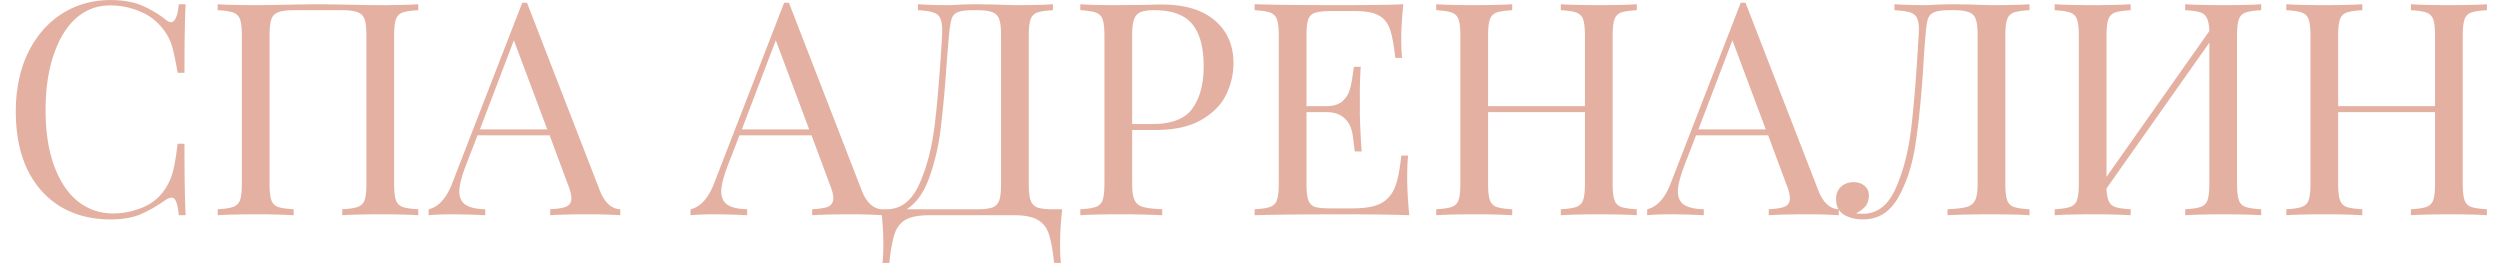<svg width="151" height="16" fill="none" xmlns="http://www.w3.org/2000/svg"><path d="M6.678.004c.72 0 1.332.102 1.836.306a6.23 6.23 0 011.476.864c.132.108.246.162.342.162.24 0 .396-.36.468-1.08h.414c-.048.78-.072 2.16-.072 4.14h-.414c-.132-.78-.252-1.338-.36-1.674a2.976 2.976 0 00-.54-.99A3.25 3.25 0 008.442.688a4.465 4.465 0 00-1.8-.36c-.78 0-1.464.258-2.052.774-.576.516-1.026 1.254-1.35 2.214-.324.948-.486 2.064-.486 3.348 0 1.308.174 2.43.522 3.366.348.936.828 1.65 1.44 2.142.624.48 1.326.72 2.106.72.6 0 1.182-.114 1.746-.342.564-.228 1.008-.57 1.332-1.026.24-.336.414-.696.522-1.08.108-.384.21-.972.306-1.764h.414c0 2.064.024 3.504.072 4.32H10.8c-.036-.384-.09-.654-.162-.81-.06-.168-.15-.252-.27-.252-.096 0-.222.048-.378.144a7.978 7.978 0 01-1.548.882c-.492.192-1.086.288-1.782.288-1.14 0-2.142-.258-3.006-.774-.852-.516-1.518-1.26-1.998-2.232-.468-.984-.702-2.154-.702-3.51 0-1.32.24-2.49.72-3.51.492-1.02 1.17-1.812 2.034-2.376.876-.564 1.866-.846 2.97-.846zm18.585.612c-.432.024-.75.072-.954.144a.648.648 0 00-.396.414c-.072.204-.108.534-.108.99v8.928c0 .456.036.786.108.99a.648.648 0 00.396.414c.204.072.522.12.954.144V13c-.504-.036-1.272-.054-2.304-.054-.972 0-1.734.018-2.286.054v-.36c.432-.024.744-.072.936-.144a.647.647 0 00.414-.414c.072-.204.108-.534.108-.99V2.164c0-.456-.036-.786-.108-.99a.649.649 0 00-.414-.432c-.204-.084-.516-.126-.936-.126h-2.934c-.42 0-.732.042-.936.126a.649.649 0 00-.414.432c-.072.204-.108.534-.108.99v8.928c0 .456.036.786.108.99a.648.648 0 00.396.414c.204.072.522.12.954.144V13a37.257 37.257 0 00-2.286-.054c-1.032 0-1.8.018-2.304.054v-.36c.432-.024.744-.072.936-.144a.647.647 0 00.414-.414c.072-.204.108-.534.108-.99V2.164c0-.456-.036-.786-.108-.99a.647.647 0 00-.414-.414c-.192-.072-.504-.12-.936-.144v-.36c.504.036 1.272.054 2.304.054.6 0 1.38-.012 2.34-.036l1.44-.018 1.404.018c.96.024 1.734.036 2.322.036 1.032 0 1.8-.018 2.304-.054v.36zm10.959 10.872c.288.744.702 1.128 1.242 1.152V13a27.034 27.034 0 00-1.926-.054c-1.032 0-1.8.018-2.304.054v-.36c.456-.024.78-.078.972-.162.204-.096.306-.264.306-.504 0-.204-.072-.486-.216-.846l-1.098-2.952h-4.356l-.738 1.908c-.24.648-.36 1.14-.36 1.476 0 .372.126.642.378.81.264.168.66.258 1.188.27V13a39.38 39.38 0 00-2.07-.054c-.54 0-.99.018-1.35.054v-.36c.6-.144 1.074-.666 1.422-1.566L31.542.166h.288l4.392 11.322zm-3.168-3.672l-2.016-5.382-2.052 5.382h4.068zm18.988 3.672c.288.744.702 1.128 1.242 1.152V13a27.034 27.034 0 00-1.926-.054c-1.032 0-1.8.018-2.304.054v-.36c.456-.024.78-.078.972-.162.204-.096.306-.264.306-.504 0-.204-.072-.486-.216-.846l-1.098-2.952h-4.356l-.738 1.908c-.24.648-.36 1.14-.36 1.476 0 .372.126.642.378.81.264.168.66.258 1.188.27V13a39.38 39.38 0 00-2.07-.054c-.54 0-.99.018-1.35.054v-.36c.6-.144 1.074-.666 1.422-1.566L47.362.166h.288l4.392 11.322zm-3.168-3.672l-2.016-5.382-2.052 5.382h4.068zm15.28 4.824c-.084.792-.126 1.5-.126 2.124 0 .48.018.852.054 1.116h-.414c-.084-.78-.192-1.368-.324-1.764-.132-.384-.36-.666-.684-.846-.312-.18-.78-.27-1.404-.27h-5.13c-.624 0-1.098.09-1.422.27-.312.18-.534.462-.666.846-.132.396-.24.984-.324 1.764H53.3c.036-.264.054-.636.054-1.116 0-.624-.042-1.332-.126-2.124h.324c.852 0 1.506-.498 1.962-1.494.456-1.008.768-2.19.936-3.546.168-1.368.318-3.18.45-5.436.024-.432 0-.75-.072-.954a.6.6 0 00-.396-.432c-.204-.084-.534-.138-.99-.162v-.36c.504.036 1.122.054 1.854.054.18 0 .45-.012.81-.036l.774-.018 1.206.018c.552.024 1.008.036 1.368.036.924 0 1.638-.018 2.142-.054v.36c-.432.024-.75.072-.954.144a.648.648 0 00-.396.414c-.072.204-.108.534-.108.99v8.928c0 .456.036.792.108 1.008.072.204.21.348.414.432.204.072.516.108.936.108h.558zm-3.69-10.476c0-.456-.036-.786-.108-.99a.649.649 0 00-.414-.432c-.204-.084-.516-.126-.936-.126h-.234c-.432 0-.744.042-.936.126a.6.6 0 00-.36.414c-.06.192-.114.528-.162 1.008l-.144 1.764a71.303 71.303 0 01-.36 3.906 13.642 13.642 0 01-.684 2.898c-.324.9-.78 1.536-1.368 1.908h4.248c.42 0 .732-.036.936-.108a.703.703 0 00.414-.432c.072-.216.108-.552.108-1.008V2.164zm7.918 5.688v3.24c0 .456.048.786.144.99a.769.769 0 00.504.414c.24.072.63.12 1.17.144V13a49.126 49.126 0 00-2.646-.054c-1.032 0-1.8.018-2.304.054v-.36c.432-.024.744-.072.936-.144a.647.647 0 00.414-.414c.072-.204.108-.534.108-.99V2.164c0-.456-.036-.786-.108-.99a.647.647 0 00-.414-.414c-.192-.072-.504-.12-.936-.144v-.36c.504.036 1.236.054 2.196.054L69.39.292c.228-.012.486-.018.774-.018 1.404 0 2.478.324 3.222.972.744.636 1.116 1.494 1.116 2.574 0 .66-.15 1.296-.45 1.908-.288.6-.786 1.104-1.494 1.512-.696.408-1.626.612-2.79.612h-1.386zM69.714.616c-.372 0-.654.042-.846.126a.717.717 0 00-.378.45c-.072.216-.108.54-.108.972v5.328h1.206c1.176 0 1.986-.312 2.43-.936.456-.636.684-1.482.684-2.538 0-1.164-.234-2.022-.702-2.574-.456-.552-1.218-.828-2.286-.828zm15.281 10.08c0 .684.042 1.452.126 2.304-.816-.036-2.19-.054-4.122-.054-2.304 0-4.044.018-5.22.054v-.36c.432-.024.744-.072.936-.144a.647.647 0 00.414-.414c.072-.204.108-.534.108-.99V2.164c0-.456-.036-.786-.108-.99a.647.647 0 00-.414-.414c-.192-.072-.504-.12-.936-.144v-.36C76.955.292 78.695.31 81 .31c1.764 0 3.018-.018 3.762-.054-.084.792-.126 1.5-.126 2.124 0 .468.018.84.054 1.116h-.414c-.084-.78-.192-1.356-.324-1.728-.132-.384-.354-.66-.666-.828-.312-.18-.786-.27-1.422-.27H80.37c-.432 0-.75.036-.954.108a.595.595 0 00-.396.396c-.072.204-.108.534-.108.99v4.248H80.1c.42 0 .744-.096.972-.288.228-.204.378-.438.45-.702.084-.276.15-.618.198-1.026l.054-.36h.414a23.937 23.937 0 00-.054 1.692v.864c0 .612.036 1.464.108 2.556h-.414a74.267 74.267 0 01-.108-.864c-.06-.504-.228-.882-.504-1.134-.264-.252-.636-.378-1.116-.378h-1.188v4.32c0 .456.036.786.108.99a.648.648 0 00.396.414c.204.06.522.09.954.09h1.314c.744 0 1.308-.096 1.692-.288.396-.204.684-.522.864-.954.18-.444.312-1.092.396-1.944h.414c-.036.324-.054.756-.054 1.296zM98.862.616c-.432.024-.75.072-.954.144a.648.648 0 00-.396.414c-.072.204-.108.534-.108.99v8.928c0 .456.036.786.108.99a.648.648 0 00.396.414c.204.072.522.12.954.144V13c-.504-.036-1.272-.054-2.304-.054-.972 0-1.734.018-2.286.054v-.36c.432-.024.744-.072.936-.144a.647.647 0 00.414-.414c.072-.204.108-.534.108-.99v-4.32h-5.85v4.32c0 .456.036.786.108.99a.648.648 0 00.396.414c.204.072.522.12.954.144V13a37.257 37.257 0 00-2.286-.054c-1.032 0-1.8.018-2.304.054v-.36c.432-.024.744-.072.936-.144a.647.647 0 00.414-.414c.072-.204.108-.534.108-.99V2.164c0-.456-.036-.786-.108-.99a.647.647 0 00-.414-.414c-.192-.072-.504-.12-.936-.144v-.36c.504.036 1.272.054 2.304.054.96 0 1.722-.018 2.286-.054v.36c-.432.024-.75.072-.954.144a.648.648 0 00-.396.414c-.072.204-.108.534-.108.99v4.248h5.85V2.164c0-.456-.036-.786-.108-.99a.647.647 0 00-.414-.414c-.192-.072-.504-.12-.936-.144v-.36c.552.036 1.314.054 2.286.054 1.032 0 1.8-.018 2.304-.054v.36zm10.959 10.872c.288.744.702 1.128 1.242 1.152V13a27.034 27.034 0 00-1.926-.054c-1.032 0-1.8.018-2.304.054v-.36c.456-.024.78-.078.972-.162.204-.096.306-.264.306-.504 0-.204-.072-.486-.216-.846l-1.098-2.952h-4.356l-.738 1.908c-.24.648-.36 1.14-.36 1.476 0 .372.126.642.378.81.264.168.66.258 1.188.27V13a39.38 39.38 0 00-2.07-.054c-.54 0-.99.018-1.35.054v-.36c.6-.144 1.074-.666 1.422-1.566l4.23-10.908h.288l4.392 11.322zm-3.168-3.672l-2.016-5.382-2.052 5.382h4.068zm15.928-7.2c-.432.024-.75.072-.954.144a.648.648 0 00-.396.414c-.072.204-.108.534-.108.99v8.928c0 .456.036.786.108.99a.648.648 0 00.396.414c.204.072.522.12.954.144V13c-.504-.036-1.272-.054-2.304-.054-1.128 0-2.01.018-2.646.054v-.36c.54-.024.93-.072 1.17-.144a.769.769 0 00.504-.414c.096-.204.144-.534.144-.99V2.164c0-.456-.036-.786-.108-.99a.649.649 0 00-.414-.432c-.204-.084-.516-.126-.936-.126h-.234c-.432 0-.744.042-.936.126a.652.652 0 00-.378.414c-.06.192-.108.528-.144 1.008-.036.372-.078.954-.126 1.746-.12 1.896-.276 3.474-.468 4.734-.18 1.248-.522 2.328-1.026 3.24-.504.912-1.218 1.368-2.142 1.368-.456 0-.846-.096-1.17-.288-.312-.204-.468-.516-.468-.936 0-.312.096-.558.288-.738.204-.192.462-.288.774-.288.264 0 .48.072.648.216a.7.7 0 01.27.576c0 .252-.06.462-.18.63-.12.156-.318.312-.594.468.108.012.252.018.432.018.852 0 1.506-.51 1.962-1.53.456-1.02.768-2.226.936-3.618.168-1.404.318-3.27.45-5.598.012-.096.018-.228.018-.396 0-.312-.042-.546-.126-.702-.084-.156-.228-.264-.432-.324s-.51-.102-.918-.126v-.36c.504.036 1.122.054 1.854.054.18 0 .45-.012.81-.036l.774-.018 1.206.018c.552.024 1.008.036 1.368.036.924 0 1.638-.018 2.142-.054v.36zm13.995 0c-.432.024-.75.072-.954.144a.648.648 0 00-.396.414c-.072.204-.108.534-.108.99v8.928c0 .456.036.786.108.99a.648.648 0 00.396.414c.204.072.522.12.954.144V13c-.504-.036-1.272-.054-2.304-.054-.96 0-1.722.018-2.286.054v-.36c.432-.024.744-.072.936-.144a.647.647 0 00.414-.414c.072-.204.108-.534.108-.99V2.578l-6.21 8.802c.012.348.06.612.144.792a.66.66 0 00.414.342c.192.06.492.102.9.126V13a37.257 37.257 0 00-2.286-.054c-1.032 0-1.8.018-2.304.054v-.36c.432-.024.744-.072.936-.144a.647.647 0 00.414-.414c.072-.204.108-.534.108-.99V2.164c0-.456-.036-.786-.108-.99a.647.647 0 00-.414-.414c-.192-.072-.504-.12-.936-.144v-.36c.504.036 1.272.054 2.304.054.96 0 1.722-.018 2.286-.054v.36c-.432.024-.75.072-.954.144a.648.648 0 00-.396.414c-.072.204-.108.534-.108.99v8.514l6.21-8.802c-.012-.348-.06-.606-.144-.774a.652.652 0 00-.414-.36c-.192-.06-.492-.102-.9-.126v-.36c.564.036 1.326.054 2.286.054 1.032 0 1.8-.018 2.304-.054v.36zm13.632 0c-.432.024-.75.072-.954.144a.648.648 0 00-.396.414c-.072.204-.108.534-.108.99v8.928c0 .456.036.786.108.99a.648.648 0 00.396.414c.204.072.522.12.954.144V13c-.504-.036-1.272-.054-2.304-.054-.972 0-1.734.018-2.286.054v-.36c.432-.024.744-.072.936-.144a.647.647 0 00.414-.414c.072-.204.108-.534.108-.99v-4.32h-5.85v4.32c0 .456.036.786.108.99a.648.648 0 00.396.414c.204.072.522.12.954.144V13a37.257 37.257 0 00-2.286-.054c-1.032 0-1.8.018-2.304.054v-.36c.432-.024.744-.072.936-.144a.647.647 0 00.414-.414c.072-.204.108-.534.108-.99V2.164c0-.456-.036-.786-.108-.99a.647.647 0 00-.414-.414c-.192-.072-.504-.12-.936-.144v-.36c.504.036 1.272.054 2.304.054.96 0 1.722-.018 2.286-.054v.36c-.432.024-.75.072-.954.144a.648.648 0 00-.396.414c-.072.204-.108.534-.108.99v4.248h5.85V2.164c0-.456-.036-.786-.108-.99a.647.647 0 00-.414-.414c-.192-.072-.504-.12-.936-.144v-.36c.552.036 1.314.054 2.286.054 1.032 0 1.8-.018 2.304-.054v.36z" fill="#E4B0A2"/></svg>